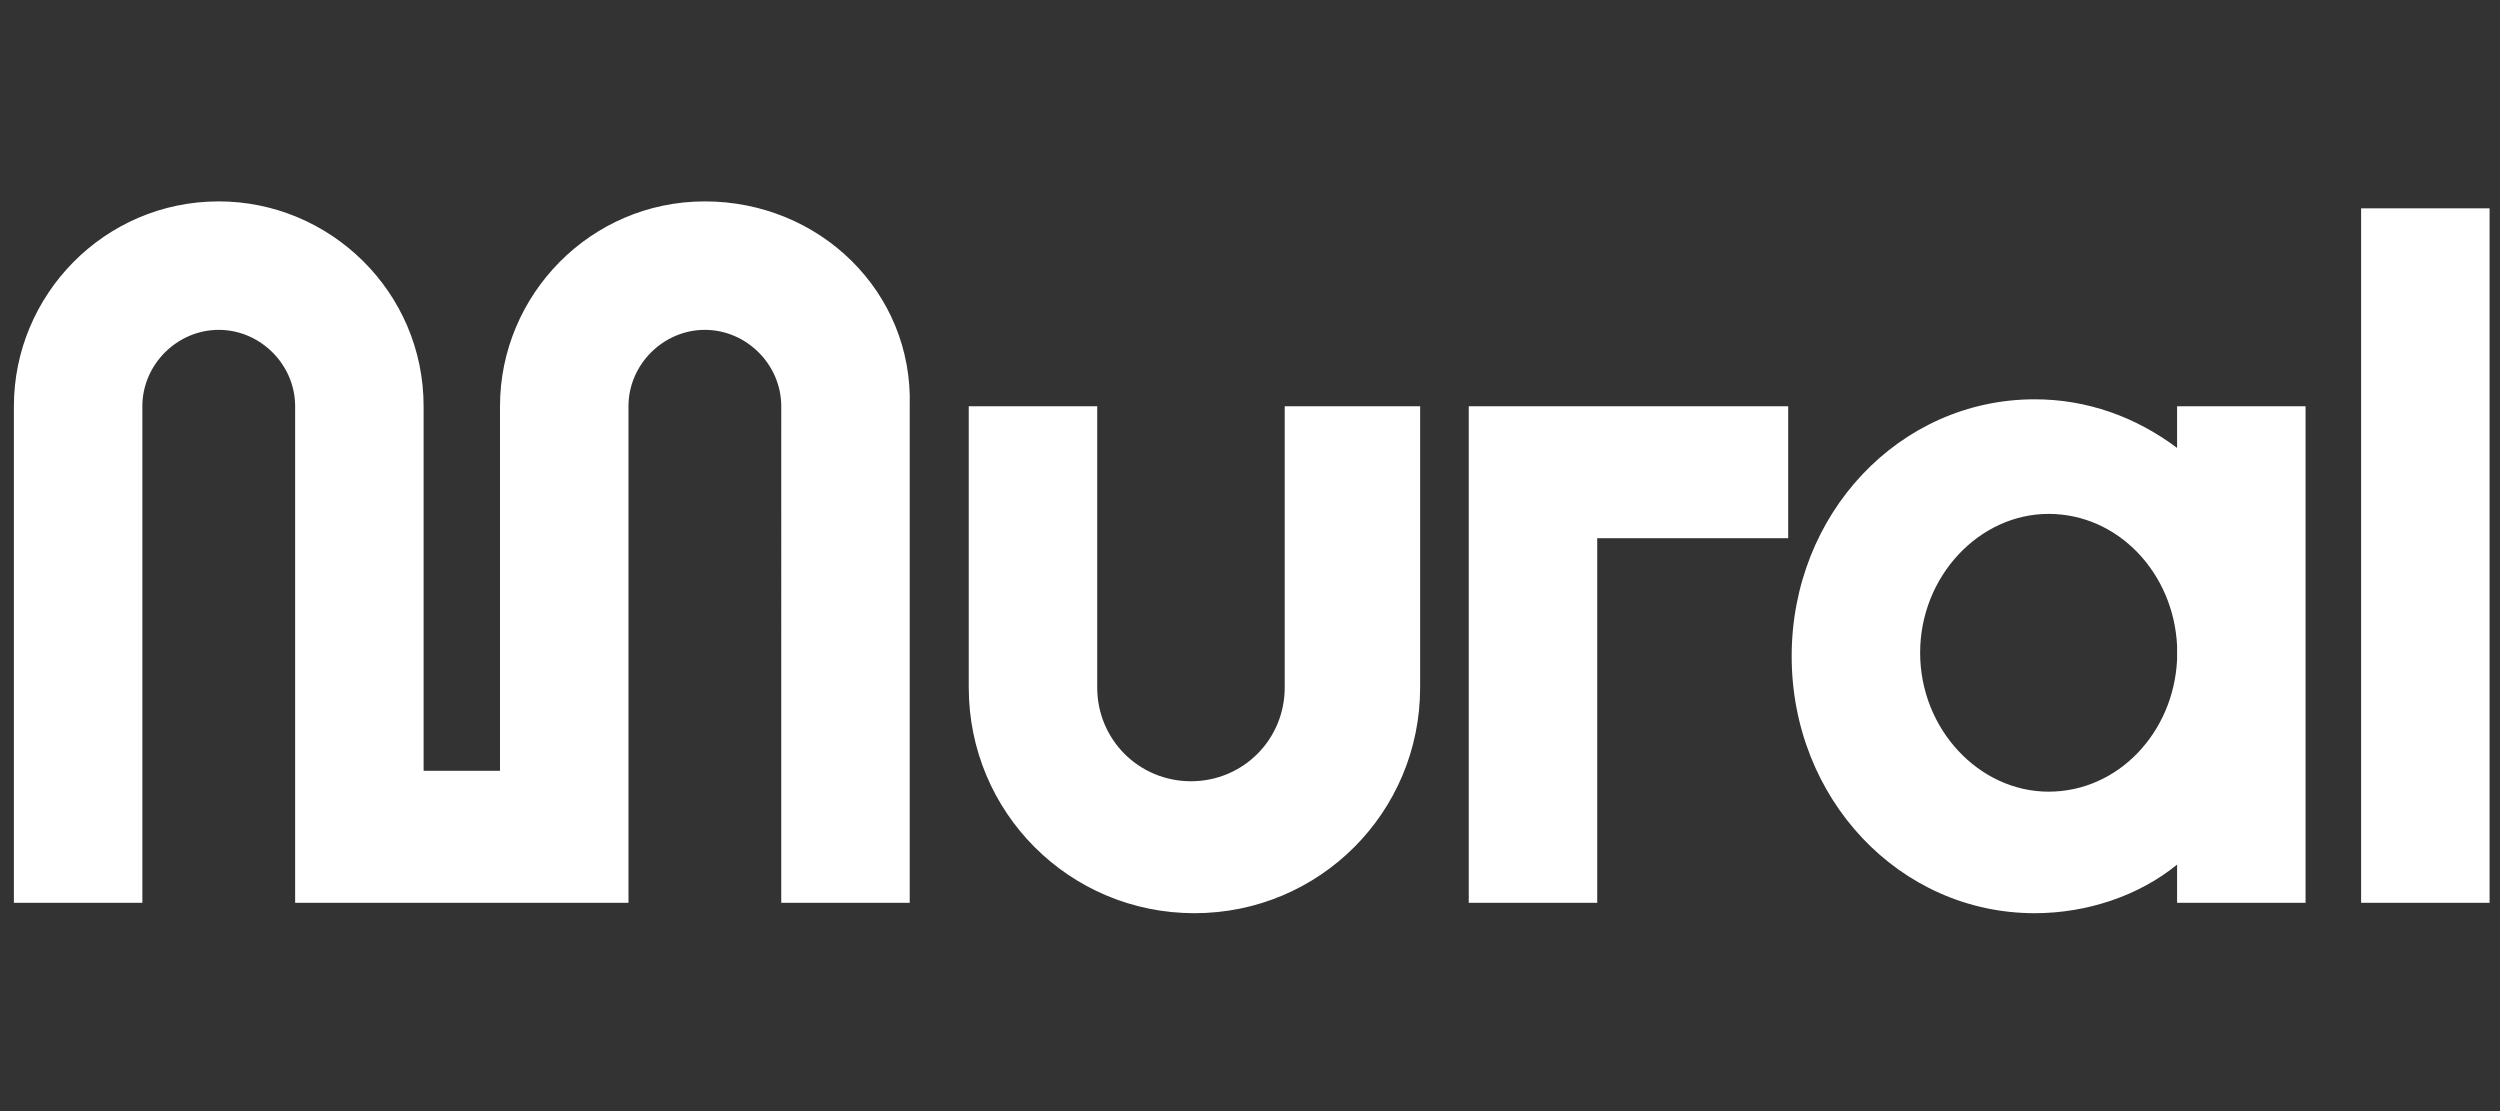 <svg xmlns="http://www.w3.org/2000/svg" viewBox="0 0 72 32" xml:space="preserve">
  <rect x="0" y="0" width="72" height="32" fill="#333333" stroke="none"/>
  <path d="M20.3 5.8c-3.3 0-5.9 2.7-5.9 5.9v10.5h-2.2V11.7c0-3.3-2.7-5.9-5.9-5.9C3 5.8.4 8.5.4 11.7V26h3.7V11.7c0-1.2 1-2.2 2.2-2.2s2.2 1 2.2 2.2V26h9.6V11.7c0-1.2 1-2.2 2.2-2.2s2.2 1 2.2 2.2V26h3.7V11.7c.1-3.3-2.6-5.9-5.9-5.9zm16.7 14c0 1.5-1.2 2.7-2.7 2.7-1.5 0-2.7-1.2-2.7-2.7v-8.1h-3.7v8.1c0 3.6 2.9 6.5 6.5 6.5s6.5-2.9 6.5-6.5v-8.1H37v8.1zM71.7 6H68v20h3.7V6zM42.3 26H46V15.5h5.5v-3.8h-9.2V26zm20.4-13.1c-1.2-.9-2.6-1.4-4.1-1.4-3.9 0-7 3.3-7 7.4 0 4.1 3.1 7.4 7 7.4 1.5 0 3-.5 4.1-1.4V26h3.7V11.7h-3.7v1.2zm0 6.1c-.1 2.1-1.7 3.8-3.7 3.8s-3.7-1.8-3.7-4 1.7-4 3.7-4 3.6 1.7 3.7 3.8v.4z" fill="#fff"/>
</svg>
